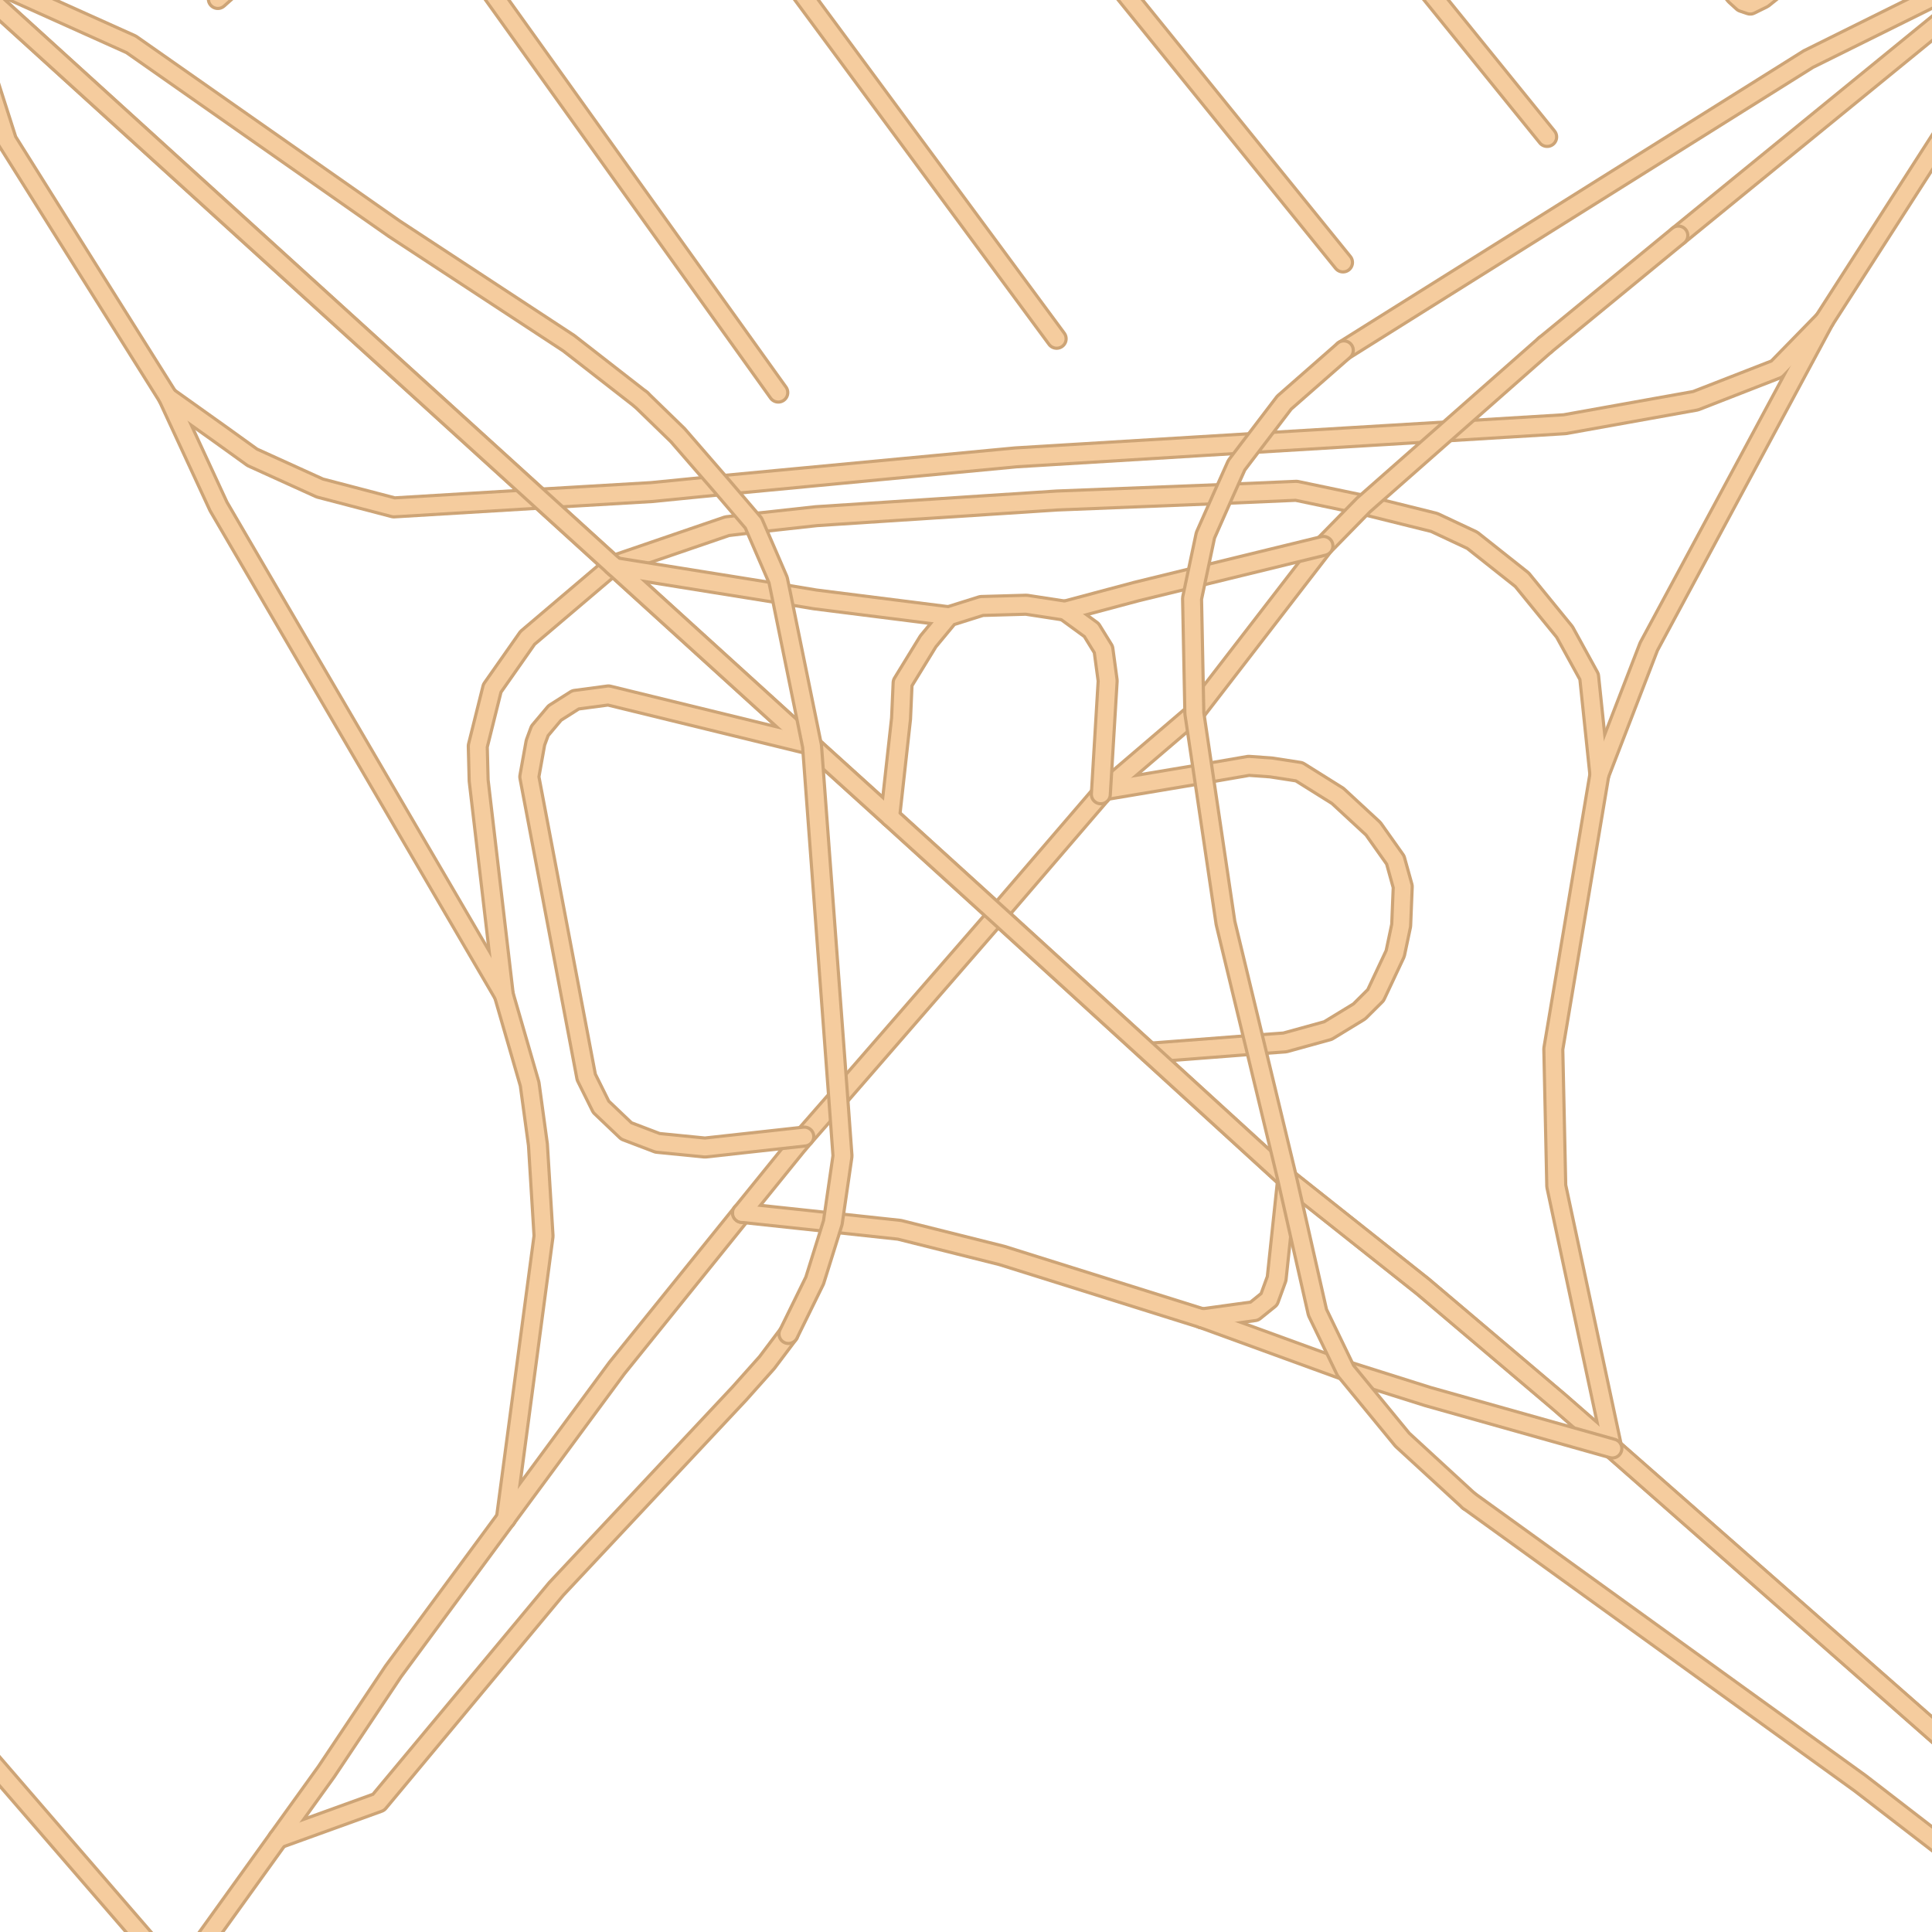 <?xml version="1.0" encoding="UTF-8"?>
<svg
    xmlns="http://www.w3.org/2000/svg"
    xmlns:xlink="http://www.w3.org/1999/xlink"
    version="1.2"
    width="512"
    height="512">
<title>Maps renderer test</title>
<g fill="none" stroke="none" fill-rule="evenodd" stroke-linecap="round" stroke-linejoin="round">
<path stroke="#cda476" stroke-width="5.861" d="M41.778,517.861l-47.639,-55.098"/>
<path stroke="#cda476" stroke-width="5.861" d="M126.921,-5.861l3.466,3.935l75.867,105.963"/>
<path stroke="#cda476" stroke-width="5.861" d="M375.852,-5.861l34.161,42.153"/>
<path stroke="#cda476" stroke-width="5.861" d="M427.294,383.864l-14.125,-12.346l-36.104,-30.595l-35.937,-28.522l-36.594,-33.416l-40.165,-36.644l-28.472,-25.868l-20.702,-18.743l-0.368,-0.335l-51.824,-47.093l-0.553,-0.494l-19.429,-17.663l-148.883,-135.289"/>
<path stroke="#cda476" stroke-width="5.861" d="M517.861,463.494l-90.567,-79.630"/>
<path stroke="#cda476" stroke-width="5.861" d="M209.426,-5.861l15.470,20.936l55.127,74.699"/>
<path stroke="#cda476" stroke-width="5.861" d="M57.727,-0.273l6.284,-5.589"/>
<path stroke="#cda476" stroke-width="5.861" d="M294.831,-5.861l61.076,75.410"/>
<path stroke="#cda476" stroke-width="5.861" d="M-5.861,13.133l7.720,24.155l42.631,67.913l13.422,29.020l75.599,129.420l6.845,23.633l2.198,16.089l1.490,24.206l-9.981,74.871"/>
<path stroke="#cda476" stroke-width="5.861" d="M44.489,105.201l14.309,10.194l8.071,5.811l17.885,8.122l19.630,5.137l38.637,-2.319l29.678,-1.742l18.404,-1.821l78.115,-7.377l62.968,-3.818l51.301,-3.073l31.172,-1.896l34.681,-6.221l21.493,-8.381l12.614,-12.932l31.323,-48.751l3.091,-4.813"/>
<path stroke="#cda476" stroke-width="5.861" d="M473.977,-5.861l-6.786,5.421l-3.358,1.658l-1.959,-0.661l-1.997,-1.821l-3.699,-4.596"/>
<path stroke="#cda476" stroke-width="5.861" d="M423.857,205.274l13.083,-33.910l46.507,-86.480"/>
<path stroke="#cda476" stroke-width="5.861" d="M133.510,263.641l-6.661,-56.785l-0.234,-9.126l3.822,-15.335l9.365,-13.351l22.649,-19.237l30.247,-10.361l6.979,-0.829l16.645,-1.825l63.802,-4.153l44.175,-1.742l19.245,-0.829l17.818,3.734l18.722,4.647l10.064,4.722l13.187,10.454l11.291,13.845l6.510,11.852l2.721,25.952l-12.216,72.714l0.787,36.313l14.866,69.562"/>
<path stroke="#cda476" stroke-width="5.861" d="M517.861,463.494l-90.567,-79.630"/>
<path stroke="#cda476" stroke-width="5.861" d="M537.419,-13.204l-58.167,28.853l-123.128,77.198"/>
<path stroke="#cda476" stroke-width="5.861" d="M73.715,487.252l26.609,-9.620l47.077,-56.542l48.554,-51.816l7.314,-8.205l5.685,-7.548"/>
<path stroke="#cda476" stroke-width="5.861" d="M427.294,383.864l-14.125,-12.346l-36.104,-30.595l-35.937,-28.522"/>
<path stroke="#cda476" stroke-width="5.861" d="M51.718,517.861l21.997,-30.609l12.769,-17.746l17.767,-26.613l29.812,-40.454"/>
<path stroke="#cda476" stroke-width="5.861" d="M134.062,402.439l29.410,-39.880l33.186,-41.124"/>
<path stroke="#cda476" stroke-width="5.861" d="M444.777,62.420l73.084,-59.659"/>
<path stroke="#f5cc9e" stroke-width="4.186" d="M40.330,516.186l-44.516,-51.487"/>
<path stroke="#f5cc9e" stroke-width="4.186" d="M128.396,-4.186l1.991,2.260l75.867,105.963"/>
<path stroke="#f5cc9e" stroke-width="4.186" d="M377.209,-4.186l32.803,40.478"/>
<path stroke="#f5cc9e" stroke-width="4.186" d="M427.294,383.864l-14.125,-12.346l-36.104,-30.595l-35.937,-28.522l-36.594,-33.416l-40.165,-36.644l-28.472,-25.868l-20.702,-18.743l-0.368,-0.335l-51.824,-47.093l-0.553,-0.494l-19.429,-17.663l-147.208,-133.767"/>
<path stroke="#f5cc9e" stroke-width="4.186" d="M516.186,462.021l-88.892,-78.158"/>
<path stroke="#f5cc9e" stroke-width="4.186" d="M210.663,-4.186l14.233,19.261l55.127,74.699"/>
<path stroke="#f5cc9e" stroke-width="4.186" d="M57.727,-0.273l4.401,-3.914"/>
<path stroke="#f5cc9e" stroke-width="4.186" d="M296.187,-4.186l59.719,73.736"/>
<path stroke="#f5cc9e" stroke-width="4.186" d="M-4.186,18.373l6.045,18.915l42.631,67.913l13.422,29.020l75.599,129.420l6.845,23.633l2.198,16.089l1.490,24.206l-9.981,74.871"/>
<path stroke="#f5cc9e" stroke-width="4.186" d="M44.489,105.201l14.309,10.194l8.071,5.811l17.885,8.122l19.630,5.137l38.637,-2.319l29.678,-1.742l18.404,-1.821l78.115,-7.377l62.968,-3.818l51.301,-3.073l31.172,-1.896l34.681,-6.221l21.493,-8.381l12.614,-12.932l31.323,-48.751l1.416,-2.206"/>
<path stroke="#f5cc9e" stroke-width="4.186" d="M471.881,-4.186l-4.690,3.746l-3.358,1.658l-1.959,-0.661l-1.997,-1.821l-2.351,-2.922"/>
<path stroke="#f5cc9e" stroke-width="4.186" d="M423.857,205.274l13.083,-33.910l46.507,-86.480"/>
<path stroke="#f5cc9e" stroke-width="4.186" d="M133.510,263.641l-6.661,-56.785l-0.234,-9.126l3.822,-15.335l9.365,-13.351l22.649,-19.237l30.247,-10.361l6.979,-0.829l16.645,-1.825l63.802,-4.153l44.175,-1.742l19.245,-0.829l17.818,3.734l18.722,4.647l10.064,4.722l13.187,10.454l11.291,13.845l6.510,11.852l2.721,25.952l-12.216,72.714l0.787,36.313l14.866,69.562"/>
<path stroke="#f5cc9e" stroke-width="4.186" d="M516.186,462.021l-88.892,-78.158"/>
<path stroke="#f5cc9e" stroke-width="4.186" d="M537.419,-13.204l-58.167,28.853l-123.128,77.198"/>
<path stroke="#f5cc9e" stroke-width="4.186" d="M73.715,487.252l26.609,-9.620l47.077,-56.542l48.554,-51.816l7.314,-8.205l5.685,-7.548"/>
<path stroke="#f5cc9e" stroke-width="4.186" d="M427.294,383.864l-14.125,-12.346l-36.104,-30.595l-35.937,-28.522"/>
<path stroke="#f5cc9e" stroke-width="4.186" d="M52.921,516.186l20.793,-28.934l12.769,-17.746l17.767,-26.613l29.812,-40.454"/>
<path stroke="#f5cc9e" stroke-width="4.186" d="M134.062,402.439l29.410,-39.880l33.186,-41.124"/>
<path stroke="#f5cc9e" stroke-width="4.186" d="M444.777,62.420l71.410,-58.292"/>
<path stroke="#cda476" stroke-width="5.861" d="M318.610,349.376l13.811,-1.909l3.906,-3.148l1.997,-5.472l2.805,-26.446"/>
<path stroke="#cda476" stroke-width="5.861" d="M292.658,209.427l26.241,-4.396l12.028,-2.076l5.874,0.419l7.498,1.155l10.202,6.389l9.411,8.704l5.869,8.285l1.963,7.050l-0.419,10.286l-1.578,7.460l-5.183,11.023l-4.329,4.312l-8.306,5.066l-11.408,3.148l-7.967,0.578l-28.020,2.156"/>
<path stroke="#cda476" stroke-width="5.861" d="M196.658,321.435l24.043,2.570l17.667,1.905l27.128,6.799l53.114,16.666"/>
<path stroke="#cda476" stroke-width="5.861" d="M318.610,349.376l37.984,13.845l21.811,6.883l48.889,13.761"/>
<path stroke="#cda476" stroke-width="5.861" d="M196.658,321.435l14.443,-17.822l2.047,-2.411l8.993,-10.278l42.229,-48.584"/>
<path stroke="#cda476" stroke-width="5.861" d="M264.370,242.341l27.363,-31.842l0.925,-1.072l23.859,-20.401l34.208,-44.355l10.638,-10.868l22.125,-19.488l25.956,-22.875"/>
<path stroke="#cda476" stroke-width="5.861" d="M409.443,91.440l35.334,-29.020"/>
<path stroke="#f5cc9e" stroke-width="4.186" d="M318.610,349.376l13.811,-1.909l3.906,-3.148l1.997,-5.472l2.805,-26.446"/>
<path stroke="#f5cc9e" stroke-width="4.186" d="M292.658,209.427l26.241,-4.396l12.028,-2.076l5.874,0.419l7.498,1.155l10.202,6.389l9.411,8.704l5.869,8.285l1.963,7.050l-0.419,10.286l-1.578,7.460l-5.183,11.023l-4.329,4.312l-8.306,5.066l-11.408,3.148l-7.967,0.578l-28.020,2.156"/>
<path stroke="#f5cc9e" stroke-width="4.186" d="M196.658,321.435l24.043,2.570l17.667,1.905l27.128,6.799l53.114,16.666"/>
<path stroke="#f5cc9e" stroke-width="4.186" d="M318.610,349.376l37.984,13.845l21.811,6.883l48.889,13.761"/>
<path stroke="#f5cc9e" stroke-width="4.186" d="M196.658,321.435l14.443,-17.822l2.047,-2.411l8.993,-10.278l42.229,-48.584"/>
<path stroke="#f5cc9e" stroke-width="4.186" d="M264.370,242.341l27.363,-31.842l0.925,-1.072l23.859,-20.401l34.208,-44.355l10.638,-10.868l22.125,-19.488l25.956,-22.875"/>
<path stroke="#f5cc9e" stroke-width="4.186" d="M409.443,91.440l35.334,-29.020"/>
<path stroke="#cda476" stroke-width="5.861" d="M214.828,197.395l-53.587,-13.099l-8.725,1.164l-5.484,3.483l-3.977,4.731l-1.160,3.144l-1.624,9.043l15.096,79.589l3.910,7.875l6.711,6.389l8.256,3.148l12.584,1.248l26.320,-2.905"/>
<path stroke="#cda476" stroke-width="5.861" d="M282.221,161.831l18.927,-5.057l15.971,-3.902l33.605,-8.201"/>
<path stroke="#cda476" stroke-width="5.861" d="M251.467,163.317l-35.430,-4.467l-9.076,-1.499l-43.958,-7.050"/>
<path stroke="#cda476" stroke-width="5.861" d="M235.898,216.473l-20.702,-18.743l-0.368,-0.335l-51.824,-47.093l-0.553,-0.494"/>
<path stroke="#cda476" stroke-width="5.861" d="M162.451,149.808l-19.429,-17.663l-156.213,-141.950"/>
<path stroke="#cda476" stroke-width="5.861" d="M341.129,312.401l-36.594,-33.416l-40.165,-36.644l-28.472,-25.868"/>
<path stroke="#cda476" stroke-width="5.861" d="M235.898,216.473l2.889,-26.040l0.419,-9.453l6.761,-11.023l5.501,-6.640l8.658,-2.725l11.848,-0.335l10.248,1.574"/>
<path stroke="#cda476" stroke-width="5.861" d="M282.221,161.831l7.029,5.137l3.173,5.141l1.122,8.293l-1.813,30.096"/>
<path stroke="#f5cc9e" stroke-width="4.186" d="M214.828,197.395l-53.587,-13.099l-8.725,1.164l-5.484,3.483l-3.977,4.731l-1.160,3.144l-1.624,9.043l15.096,79.589l3.910,7.875l6.711,6.389l8.256,3.148l12.584,1.248l26.320,-2.905"/>
<path stroke="#f5cc9e" stroke-width="4.186" d="M282.221,161.831l18.927,-5.057l15.971,-3.902l33.605,-8.201"/>
<path stroke="#f5cc9e" stroke-width="4.186" d="M251.467,163.317l-35.430,-4.467l-9.076,-1.499l-43.958,-7.050"/>
<path stroke="#f5cc9e" stroke-width="4.186" d="M235.898,216.473l-20.702,-18.743l-0.368,-0.335l-51.824,-47.093l-0.553,-0.494"/>
<path stroke="#f5cc9e" stroke-width="4.186" d="M162.451,149.808l-19.429,-17.663l-156.213,-141.950"/>
<path stroke="#f5cc9e" stroke-width="4.186" d="M341.129,312.401l-36.594,-33.416l-40.165,-36.644l-28.472,-25.868"/>
<path stroke="#f5cc9e" stroke-width="4.186" d="M235.898,216.473l2.889,-26.040l0.419,-9.453l6.761,-11.023l5.501,-6.640l8.658,-2.725l11.848,-0.335l10.248,1.574"/>
<path stroke="#f5cc9e" stroke-width="4.186" d="M282.221,161.831l7.029,5.137l3.173,5.141l1.122,8.293l-1.813,30.096"/>
<path stroke="#cda476" stroke-width="5.861" d="M389.227,397.708l103.732,74.871l82.075,63.341l75.498,47.914"/>
<path stroke="#cda476" stroke-width="5.861" d="M356.124,92.847l-15.787,13.845l-8.151,10.696l-4.480,5.886l-3.408,7.624l-4.848,10.952l-2.332,11.023l-1.210,5.727l0.607,30.427l2.382,16.005l5.869,39.541l7.787,32.257l8.574,35.572l8.017,35.401l7.448,15.419l15.050,18.324l17.583,16.164"/>
<path stroke="#cda476" stroke-width="5.861" d="M208.954,353.520l6.950,-14.171l4.798,-15.343l2.566,-17.663l-1.126,-15.419l-6.945,-93.195l-8.235,-40.378l-0.758,-3.651l-6.527,-15.084l-8.574,-10.035l-11.509,-13.271l-9.729,-9.449"/>
<path stroke="#cda476" stroke-width="5.861" d="M169.865,105.862l-19.161,-14.925l-46.235,-30.343l-69.709,-48.843l-47.952,-21.556"/>
<path stroke="#f5cc9e" stroke-width="4.186" d="M389.227,397.708l103.732,74.871l82.075,63.341l75.498,47.914"/>
<path stroke="#f5cc9e" stroke-width="4.186" d="M356.124,92.847l-15.787,13.845l-8.151,10.696l-4.480,5.886l-3.408,7.624l-4.848,10.952l-2.332,11.023l-1.210,5.727l0.607,30.427l2.382,16.005l5.869,39.541l7.787,32.257l8.574,35.572l8.017,35.401l7.448,15.419l15.050,18.324l17.583,16.164"/>
<path stroke="#f5cc9e" stroke-width="4.186" d="M208.954,353.520l6.950,-14.171l4.798,-15.343l2.566,-17.663l-1.126,-15.419l-6.945,-93.195l-8.235,-40.378l-0.758,-3.651l-6.527,-15.084l-8.574,-10.035l-11.509,-13.271l-9.729,-9.449"/>
<path stroke="#f5cc9e" stroke-width="4.186" d="M169.865,105.862l-19.161,-14.925l-46.235,-30.343l-69.709,-48.843l-47.952,-21.556"/>
</g>
</svg>

